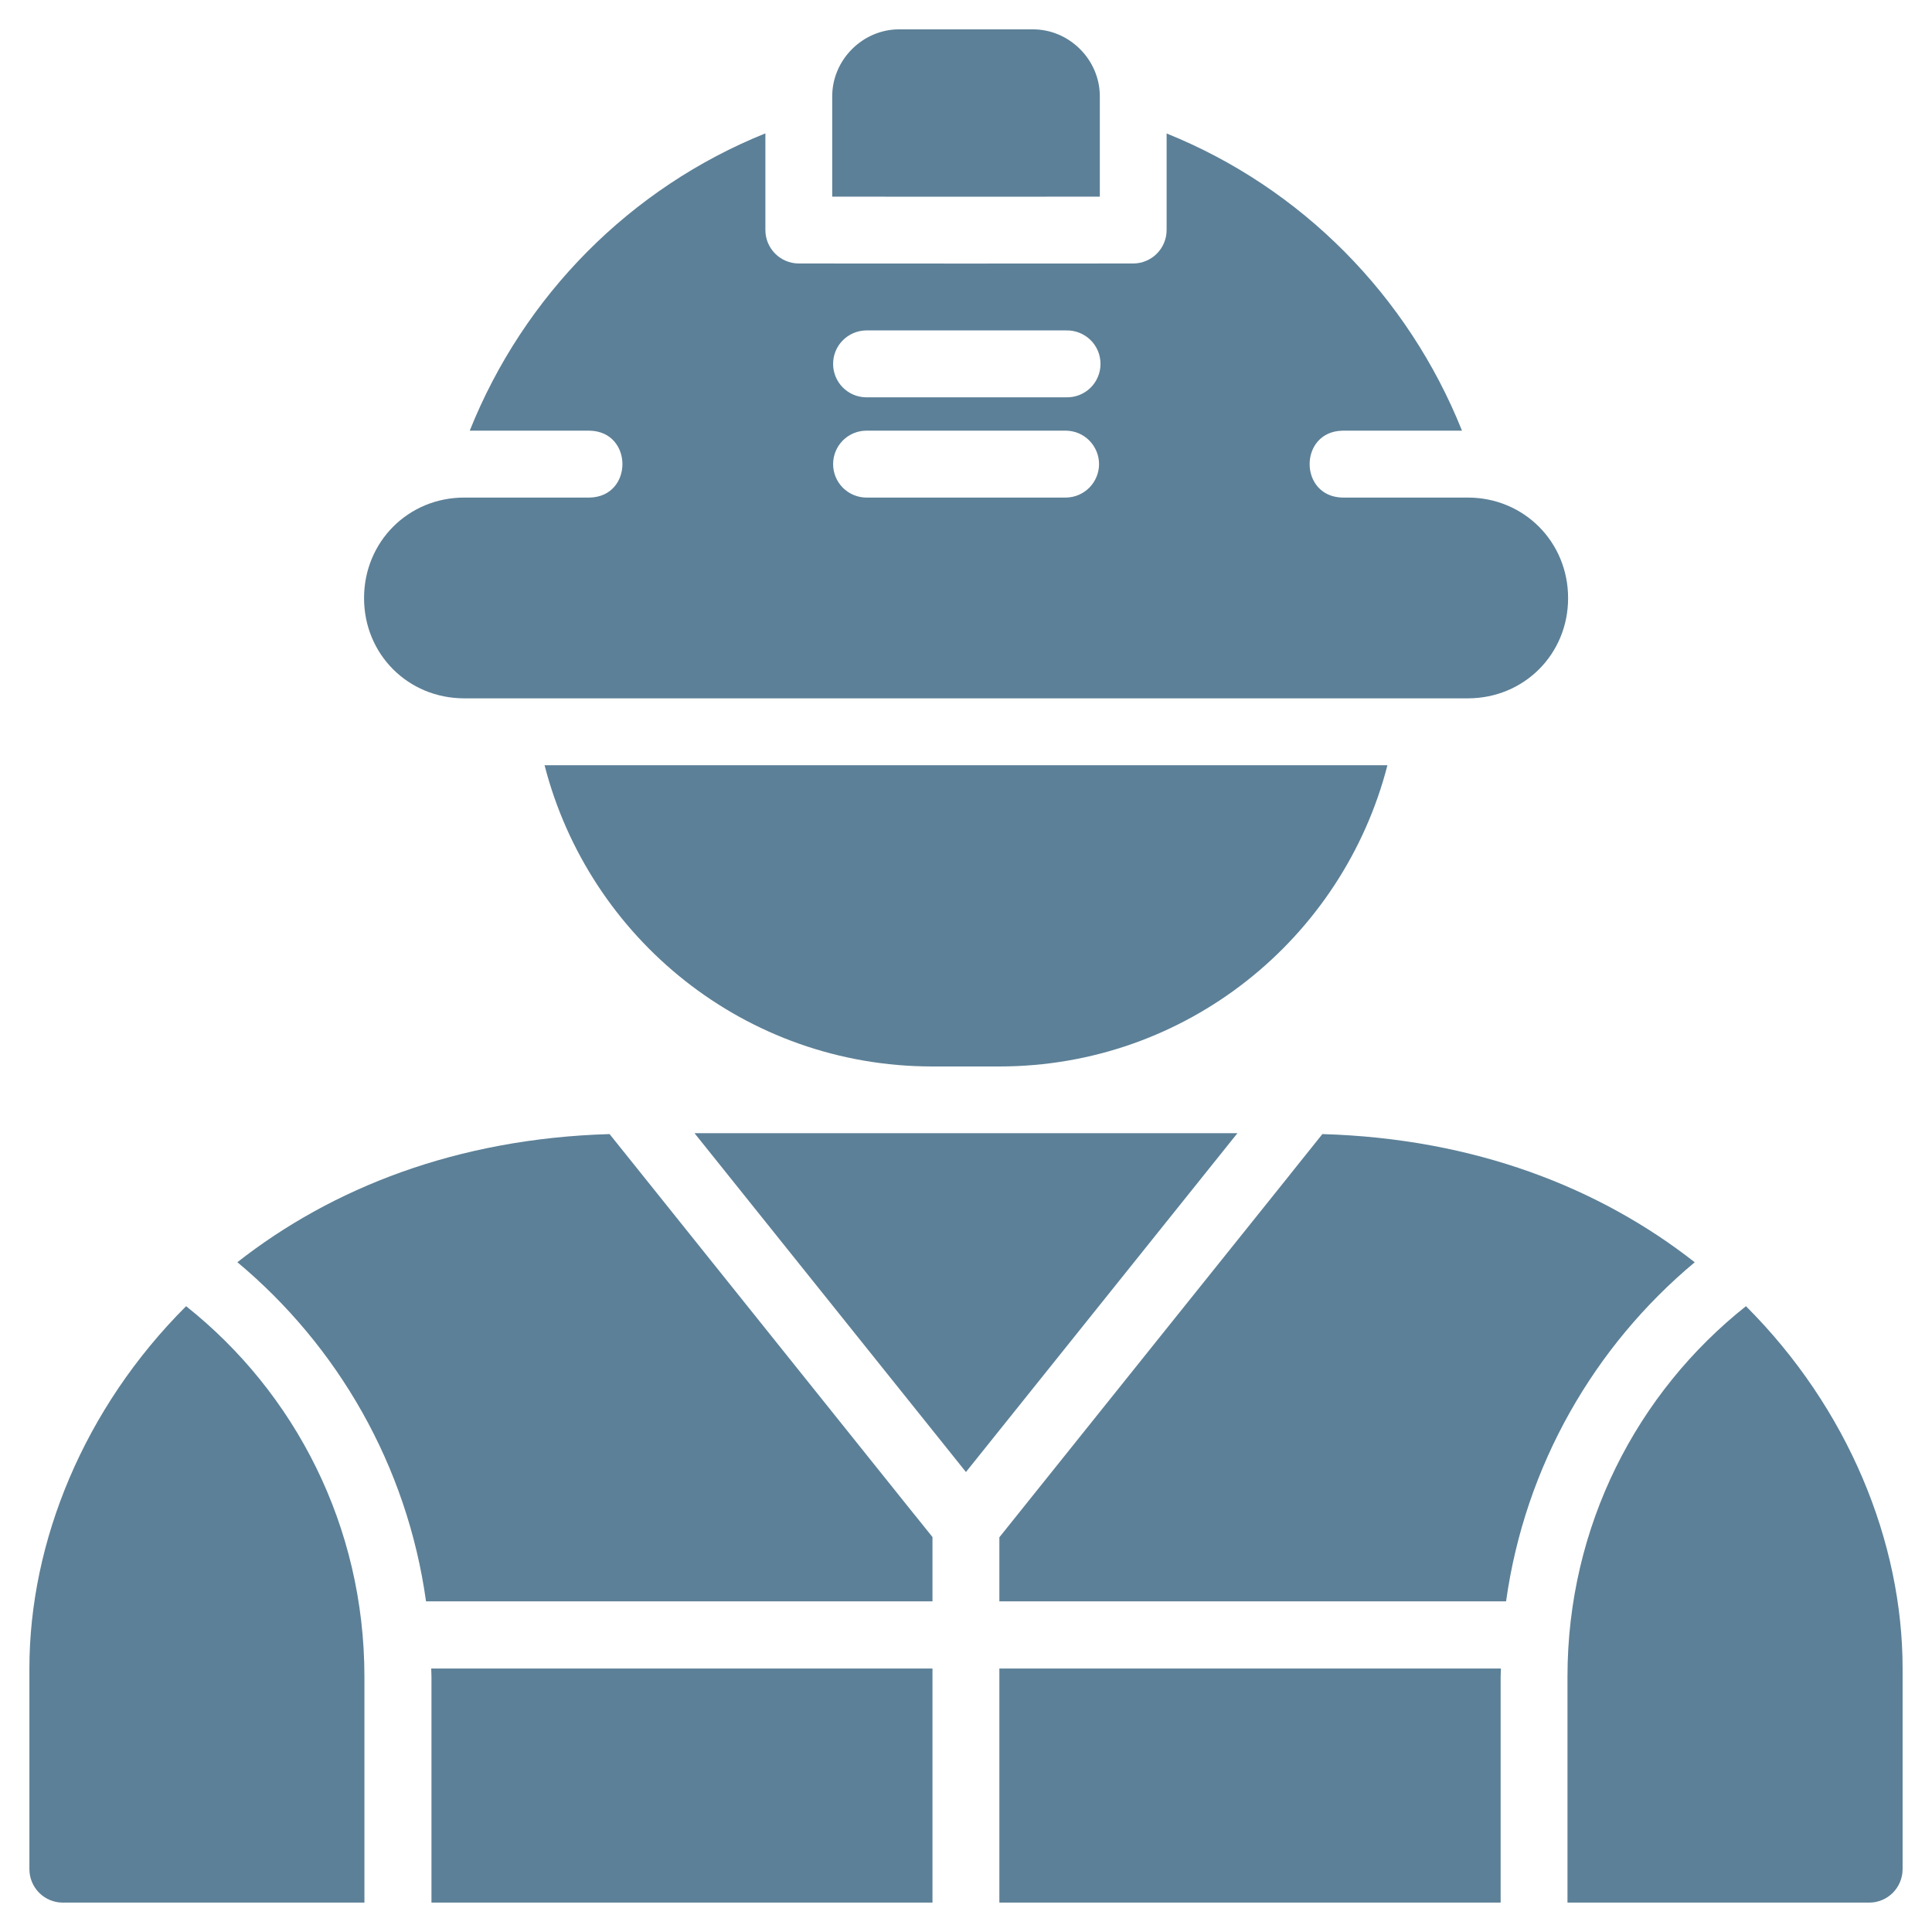 <svg xmlns="http://www.w3.org/2000/svg" width="37" height="37" viewBox="0 0 37 37" fill="none"><path d="M17.219 0.562C16.521 0.562 15.938 1.145 15.938 1.844V3.766C18.072 3.768 18.929 3.768 21.063 3.766V1.844C21.063 1.145 20.481 0.562 19.782 0.562H17.219ZM14.658 2.554C12.073 3.595 10.031 5.661 8.996 8.248H11.294C12.129 8.266 12.129 9.51 11.294 9.529H8.891C7.815 9.529 6.972 10.379 6.972 11.454C6.972 12.53 7.815 13.374 8.891 13.374H28.11C29.186 13.374 30.031 12.53 30.031 11.454C30.031 10.379 29.186 9.529 28.11 9.529H25.708C24.872 9.51 24.872 8.266 25.708 8.248H27.999C26.965 5.662 24.925 3.597 22.342 2.556V4.374V4.405C22.342 4.759 22.055 5.046 21.701 5.046C19.567 5.048 17.432 5.048 15.297 5.046C14.944 5.045 14.658 4.758 14.658 4.405V4.374V2.554ZM16.581 6.328H20.421C20.507 6.326 20.591 6.341 20.671 6.373C20.75 6.404 20.823 6.451 20.884 6.511C20.945 6.57 20.993 6.642 21.026 6.72C21.059 6.799 21.076 6.883 21.076 6.969C21.076 7.054 21.059 7.139 21.026 7.217C20.993 7.296 20.945 7.367 20.884 7.427C20.823 7.487 20.75 7.533 20.671 7.565C20.591 7.596 20.507 7.611 20.421 7.609H16.581C16.414 7.606 16.255 7.537 16.137 7.417C16.02 7.297 15.955 7.136 15.955 6.969C15.955 6.801 16.02 6.64 16.137 6.521C16.255 6.401 16.414 6.332 16.581 6.328ZM16.581 8.248H20.421C20.589 8.251 20.748 8.32 20.865 8.44C20.982 8.56 21.048 8.721 21.048 8.888C21.048 9.056 20.982 9.216 20.865 9.336C20.748 9.456 20.589 9.525 20.421 9.529H16.581C16.414 9.525 16.255 9.456 16.137 9.336C16.02 9.216 15.955 9.056 15.955 8.888C15.955 8.721 16.02 8.56 16.137 8.44C16.255 8.32 16.414 8.251 16.581 8.248ZM10.429 14.655C11.281 17.971 14.274 20.424 17.856 20.424H19.137C22.72 20.424 25.718 17.971 26.571 14.655H10.429ZM13.301 21.702L18.499 28.191L23.698 21.702H18.499H13.301ZM11.674 21.719C8.75 21.804 6.356 22.753 4.546 24.173C6.465 25.774 7.797 28.064 8.159 30.668H17.858V29.436L17.522 29.018C17.514 29.008 17.506 28.999 17.498 28.989L12.301 22.501L11.674 21.719ZM25.325 21.719L24.723 22.471C24.716 22.481 24.708 22.491 24.7 22.501L22.296 25.5L19.139 29.441V30.668H28.843C29.206 28.064 30.537 25.775 32.456 24.174C30.645 22.753 28.25 21.804 25.325 21.719ZM3.564 25.015C1.605 26.971 0.563 29.531 0.563 31.954V35.799C0.564 35.968 0.631 36.13 0.751 36.25C0.87 36.369 1.032 36.437 1.201 36.437H6.979V32.111C6.979 29.224 5.646 26.668 3.564 25.015ZM33.437 25.015C31.354 26.668 30.019 29.224 30.019 32.111V36.437H35.799C35.968 36.437 36.13 36.369 36.249 36.25C36.369 36.13 36.436 35.968 36.437 35.799V31.954C36.437 29.531 35.395 26.971 33.437 25.015ZM8.258 31.954C8.259 32.007 8.263 32.058 8.263 32.111V36.437H17.858V31.954L8.258 31.954ZM19.139 31.954V36.437H28.739V32.111C28.739 32.058 28.744 32.007 28.744 31.954L19.139 31.954Z" fill="#5C8097"></path></svg>